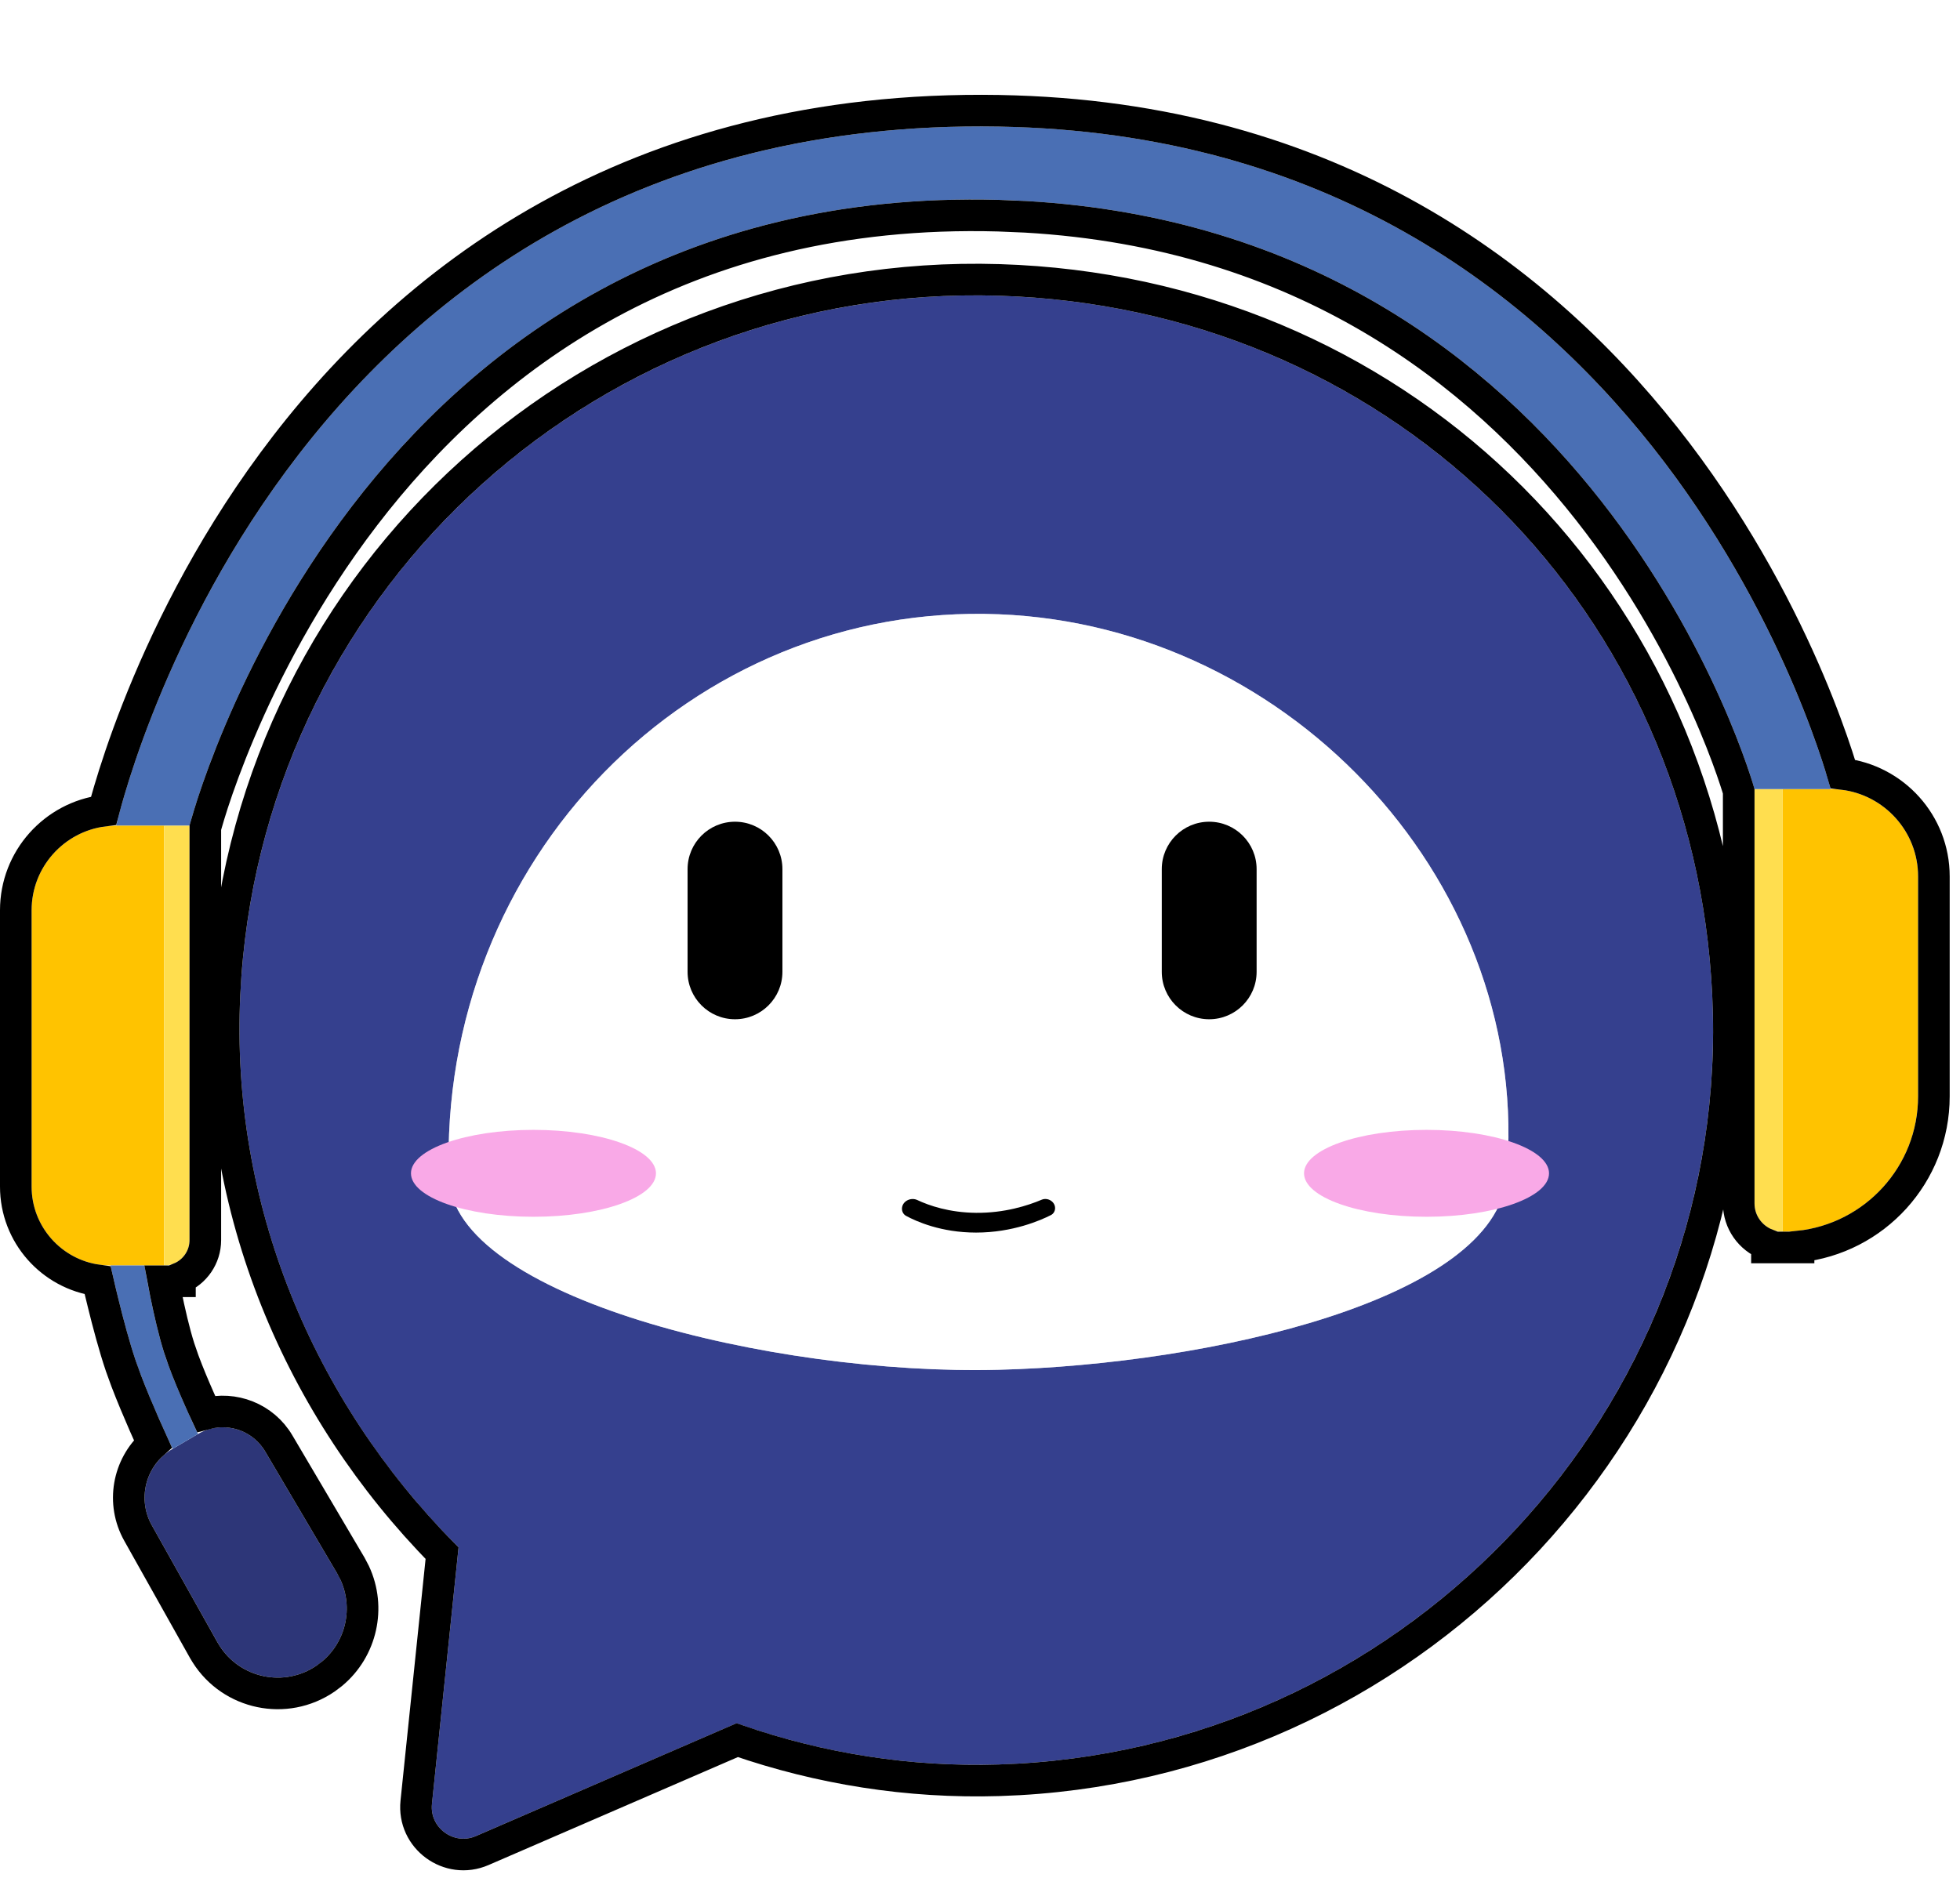 <svg width="62" height="60" viewBox="0 0 62 60" fill="none" xmlns="http://www.w3.org/2000/svg">
<g filter="url(#filter0_d_838_272)">
<path fill-rule="evenodd" clip-rule="evenodd" d="M31.595 6.357C18.856 5.967 8.212 15.748 7.601 28.478C7.277 35.222 10.005 41.478 14.506 45.961L13.664 54.073C13.585 54.833 14.354 55.398 15.056 55.094L23.3 51.525C25.901 52.45 28.7 52.918 31.595 52.829C44.554 52.432 54.784 41.429 54.162 28.478C53.57 16.151 43.93 6.735 31.595 6.357ZM31.595 16.436C21.873 16.048 13.845 24.197 14.201 34.276C14.334 38.022 24.404 40.526 31.595 40.341C38.295 40.169 47.294 38.111 47.651 34.276C48.503 25.117 40.96 16.81 31.595 16.436Z" fill="#35408E"/>
<path d="M56.392 35.971C58.757 35.971 60.674 34.054 60.674 31.689V24.732C60.674 23.205 59.436 21.967 57.908 21.967H56.392V35.971Z" fill="#FFC300"/>
<path d="M55.5 21.967V35.079C55.5 35.571 55.9 35.971 56.392 35.971V21.967H55.5Z" fill="#FFDE4F"/>
<path d="M5.995 23.126C5.995 23.126 11.169 2.765 31.595 3.324C50.505 3.842 55.5 21.967 55.5 21.967H56.392H57.908C57.908 21.967 52.646 1.362 31.595 1.005C8.674 0.616 3.676 23.126 3.676 23.126H5.192H5.995Z" fill="#4A6FB4"/>
<path d="M3.676 23.126C2.198 23.126 1 24.324 1 25.802V34.544C1 35.923 2.118 37.041 3.498 37.041H4.568H5.192V23.126H3.676Z" fill="#FFC300"/>
<path d="M5.192 37.041C5.636 37.041 5.995 36.682 5.995 36.238V23.126H5.192V37.041Z" fill="#FFDE4F"/>
<path d="M10.016 49.7C10.966 49.052 11.25 47.778 10.666 46.787L8.388 42.926C7.953 42.187 7.002 41.94 6.263 42.373L5.46 42.843C4.618 43.336 4.326 44.413 4.803 45.263L6.88 48.965C7.507 50.083 8.958 50.423 10.016 49.7Z" fill="#2D3678"/>
<path d="M3.498 37.041C3.498 37.041 3.904 38.914 4.3 40.074C4.679 41.183 5.46 42.843 5.46 42.843L6.263 42.373C6.263 42.373 5.523 40.841 5.192 39.806C4.855 38.752 4.568 37.041 4.568 37.041H3.498Z" fill="#4A6FB4"/>
<path d="M14.201 34.276C13.845 24.197 21.873 16.048 31.595 16.436C40.96 16.81 48.503 25.117 47.651 34.276C47.294 38.111 38.295 40.169 31.595 40.341C24.404 40.526 14.334 38.022 14.201 34.276Z" fill="white" fill-opacity="0.58"/>
<path d="M31.61 5.857L32.198 5.882C44.51 6.544 54.066 16.062 54.661 28.454L54.684 29.073C54.965 41.829 44.966 52.583 32.228 53.302L31.61 53.329C28.72 53.418 25.925 52.961 23.32 52.06L15.255 55.553C14.202 56.008 13.049 55.162 13.167 54.022L13.984 46.143C9.492 41.58 6.775 35.265 7.102 28.454L7.138 27.847C8.066 15.14 18.804 5.465 31.61 5.857ZM31.604 0.505L32.102 0.518C42.528 0.854 49.091 6.114 53.044 11.317C55.048 13.956 56.384 16.581 57.218 18.546C57.635 19.529 57.927 20.349 58.116 20.925C58.191 21.152 58.248 21.343 58.291 21.489C59.914 21.679 61.174 23.058 61.174 24.731V31.689C61.174 34.161 59.298 36.194 56.893 36.444V36.471H55.893V36.376C55.371 36.175 55 35.671 55 35.079V22.038C54.991 22.007 54.978 21.964 54.962 21.911C54.922 21.784 54.861 21.594 54.776 21.352C54.607 20.867 54.343 20.17 53.968 19.331C53.216 17.651 52.021 15.407 50.246 13.148C46.812 8.78 41.217 4.363 32.44 3.86L31.581 3.824C21.567 3.55 15.307 8.392 11.532 13.319C9.641 15.788 8.375 18.276 7.583 20.148C7.187 21.084 6.91 21.863 6.732 22.407C6.644 22.679 6.58 22.892 6.539 23.036C6.52 23.103 6.505 23.155 6.495 23.19V36.238C6.495 36.78 6.163 37.244 5.692 37.44V37.541H5.169C5.191 37.659 5.216 37.79 5.244 37.929C5.357 38.485 5.509 39.154 5.669 39.654L5.803 40.043C5.952 40.449 6.14 40.893 6.309 41.275C6.383 41.445 6.455 41.6 6.516 41.731C7.386 41.497 8.339 41.858 8.819 42.672L11.097 46.533L11.219 46.766C11.731 47.865 11.438 49.178 10.507 49.955L10.298 50.113C9.038 50.974 7.325 50.609 6.519 49.336L6.443 49.21L4.367 45.508C3.833 44.556 4.051 43.383 4.835 42.682C4.76 42.517 4.667 42.308 4.564 42.075C4.382 41.658 4.169 41.156 3.991 40.688L3.827 40.235C3.622 39.634 3.416 38.858 3.265 38.242C3.194 37.958 3.135 37.704 3.091 37.513C1.628 37.314 0.5 36.061 0.5 34.544V25.802C0.5 24.182 1.713 22.847 3.279 22.651C3.322 22.489 3.38 22.276 3.456 22.019C3.641 21.392 3.93 20.5 4.35 19.433C5.188 17.299 6.548 14.456 8.638 11.623C12.826 5.945 19.947 0.307 31.604 0.505Z" stroke="black"/>
<path d="M21.75 24.5C21.75 23.672 22.422 23 23.25 23C24.078 23 24.75 23.672 24.75 24.5V27.75C24.75 28.578 24.078 29.25 23.25 29.25C22.422 29.25 21.75 28.578 21.75 27.75V24.5Z" fill="black"/>
<path d="M36.75 24.5C36.75 23.672 37.422 23 38.25 23C39.078 23 39.75 23.672 39.75 24.5V27.75C39.75 28.578 39.078 29.25 38.25 29.25C37.422 29.25 36.75 28.578 36.75 27.75V24.5Z" fill="black"/>
<path d="M20.75 34.125C20.75 34.884 19.015 35.5 16.875 35.5C14.735 35.5 13 34.884 13 34.125C13 33.366 14.735 32.75 16.875 32.75C19.015 32.75 20.75 33.366 20.75 34.125Z" fill="#F9A9E7"/>
<path d="M49 34.125C49 34.884 47.265 35.5 45.125 35.5C42.985 35.5 41.25 34.884 41.25 34.125C41.25 33.366 42.985 32.75 45.125 32.75C47.265 32.75 49 33.366 49 34.125Z" fill="#F9A9E7"/>
<path d="M28.537 35.191C28.578 34.986 28.827 34.881 29.016 34.97C29.392 35.147 30.028 35.367 30.875 35.375C31.777 35.383 32.515 35.145 32.949 34.961C33.141 34.879 33.375 35.018 33.375 35.226C33.375 35.318 33.327 35.404 33.244 35.446C32.923 35.61 32.035 36 30.875 36C29.77 36 28.983 35.646 28.661 35.471C28.561 35.416 28.515 35.303 28.537 35.191Z" fill="black"/>
</g>
<defs>
<filter id="filter0_d_838_272" x="0" y="0" width="61.674" height="59.179" filterUnits="userSpaceOnUse" color-interpolation-filters="sRGB">
<feFlood flood-opacity="0" result="BackgroundImageFix"/>
<feColorMatrix in="SourceAlpha" type="matrix" values="0 0 0 0 0 0 0 0 0 0 0 0 0 0 0 0 0 0 127 0" result="hardAlpha"/>
<feOffset dy="3"/>
<feComposite in2="hardAlpha" operator="out"/>
<feColorMatrix type="matrix" values="0 0 0 0 0 0 0 0 0 0 0 0 0 0 0 0 0 0 0.25 0"/>
<feBlend mode="normal" in2="BackgroundImageFix" result="effect1_dropShadow_838_272"/>
<feBlend mode="normal" in="SourceGraphic" in2="effect1_dropShadow_838_272" result="shape"/>
</filter>
</defs>
</svg>
